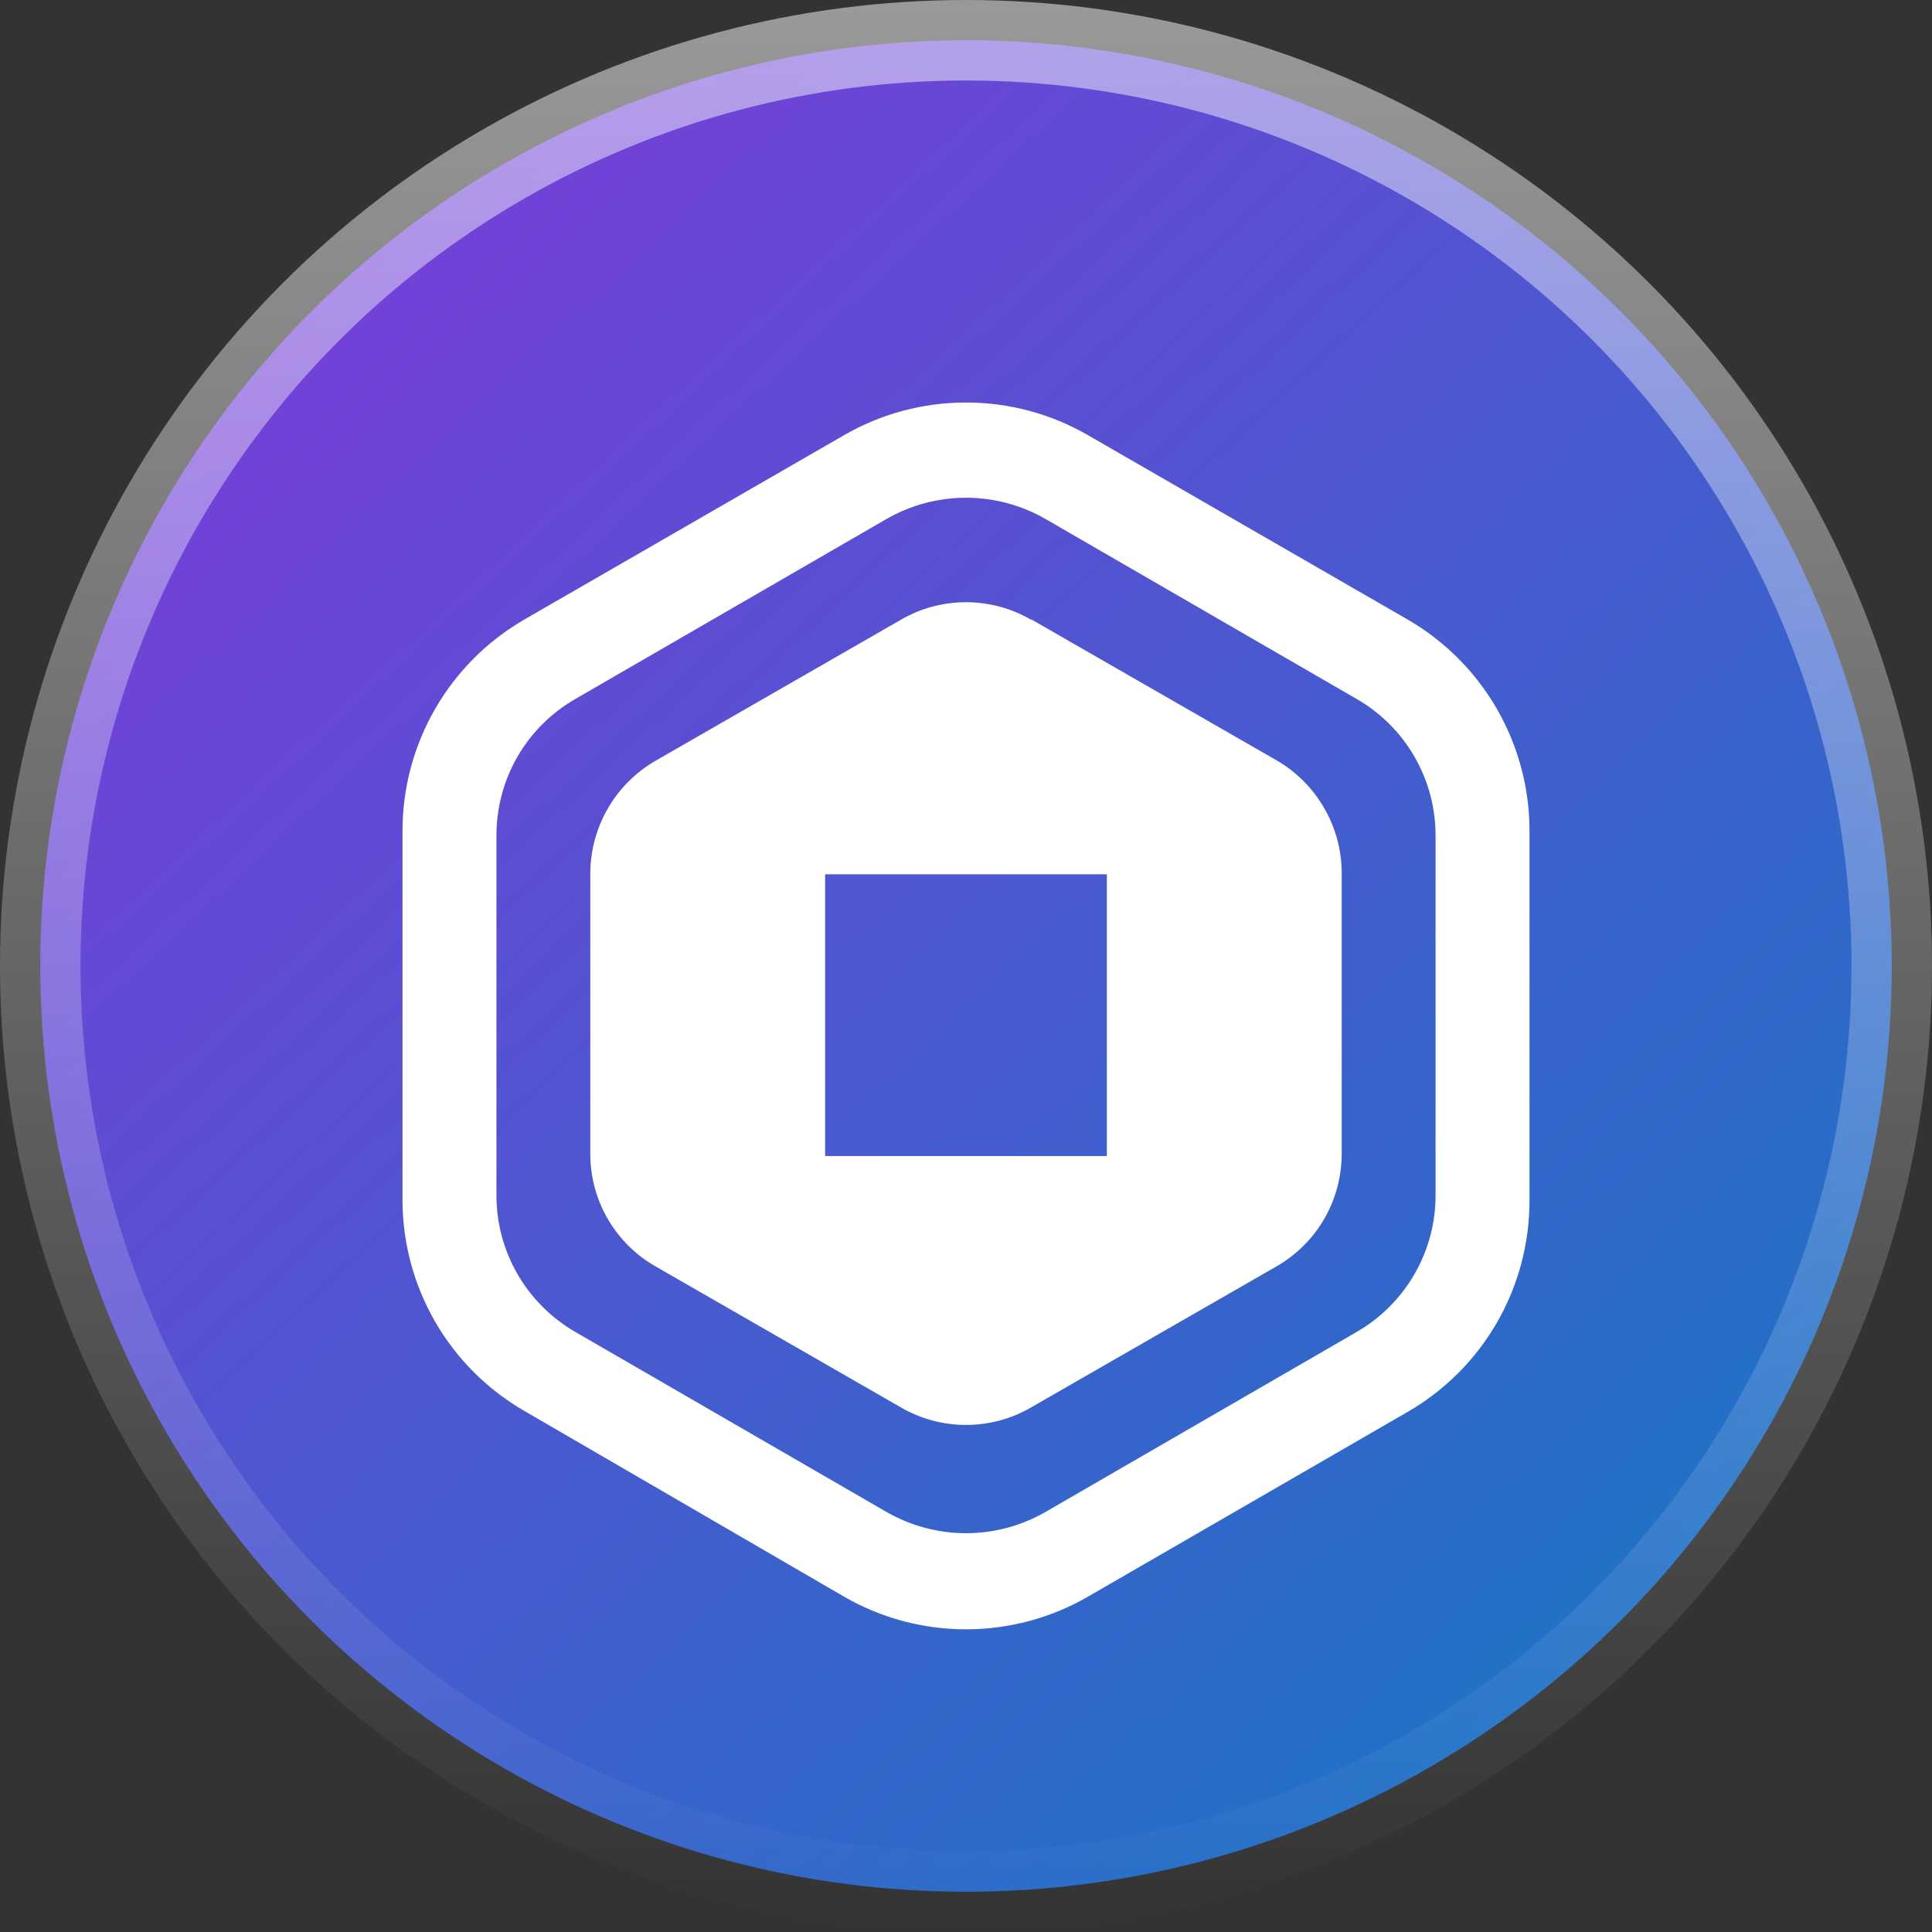 <svg width="24" height="24" viewBox="0 0 24 24" fill="none" xmlns="http://www.w3.org/2000/svg">
<rect x="0" y="0" width="24" height="24" fill="#333333" stroke="none"/>
<circle cx="12" cy="12" r="11.5" fill="url(#paint0_linear_316_1194)" stroke="url(#paint1_linear_316_1194)"/>
<path d="M17.483 7.694C17.944 7.96 18.327 8.343 18.593 8.803C18.859 9.264 19 9.787 19 10.319V14.916C19 15.448 18.86 15.971 18.594 16.432C18.328 16.892 17.945 17.275 17.483 17.541L13.517 19.833C13.056 20.1 12.533 20.24 12 20.24C11.467 20.24 10.944 20.1 10.483 19.833L6.517 17.529C6.057 17.264 5.675 16.884 5.409 16.425C5.143 15.966 5.002 15.446 5 14.916L5 10.319C5 9.787 5.141 9.264 5.407 8.803C5.673 8.343 6.056 7.96 6.517 7.694L10.483 5.407C10.944 5.14 11.467 5 12 5C12.533 5 13.056 5.14 13.517 5.407L17.483 7.694ZM11.014 6.446L7.152 8.68C6.852 8.851 6.603 9.099 6.429 9.398C6.256 9.698 6.166 10.037 6.167 10.383V14.846C6.166 15.191 6.257 15.531 6.43 15.83C6.603 16.129 6.853 16.377 7.152 16.549L11.014 18.783C11.314 18.955 11.654 19.046 12 19.046C12.346 19.046 12.686 18.955 12.986 18.783L16.848 16.549C17.147 16.377 17.397 16.129 17.57 15.83C17.743 15.531 17.834 15.191 17.833 14.846V10.383C17.834 10.037 17.744 9.698 17.57 9.398C17.397 9.099 17.148 8.851 16.848 8.68L12.986 6.446C12.686 6.274 12.346 6.183 12 6.183C11.654 6.183 11.314 6.274 11.014 6.446V6.446ZM12.811 7.694L15.856 9.444C16.1 9.585 16.303 9.787 16.445 10.031C16.588 10.274 16.664 10.55 16.667 10.832V14.332C16.667 14.616 16.592 14.896 16.45 15.142C16.308 15.387 16.102 15.591 15.856 15.732L12.811 17.482C12.565 17.626 12.285 17.701 12 17.701C11.715 17.701 11.435 17.626 11.189 17.482L8.144 15.732C7.903 15.595 7.702 15.397 7.56 15.159C7.418 14.921 7.34 14.65 7.333 14.373V10.832C7.337 10.551 7.414 10.276 7.556 10.034C7.698 9.792 7.901 9.59 8.144 9.45L11.189 7.7C11.435 7.556 11.715 7.481 12 7.481C12.285 7.481 12.565 7.556 12.811 7.7V7.694ZM10.25 14.361H13.75V10.861H10.25V14.361Z" fill="white"/>
<defs>
<linearGradient id="paint0_linear_316_1194" x1="2.5" y1="0.5" x2="23" y2="22.5" gradientUnits="userSpaceOnUse">
<stop stop-color="#8039DA"/>
<stop offset="1" stop-color="#1379C4"/>
</linearGradient>
<linearGradient id="paint1_linear_316_1194" x1="12" y1="0" x2="12" y2="24" gradientUnits="userSpaceOnUse">
<stop stop-color="white" stop-opacity="0.5"/>
<stop offset="1" stop-color="white" stop-opacity="0"/>
</linearGradient>
</defs>
</svg>
